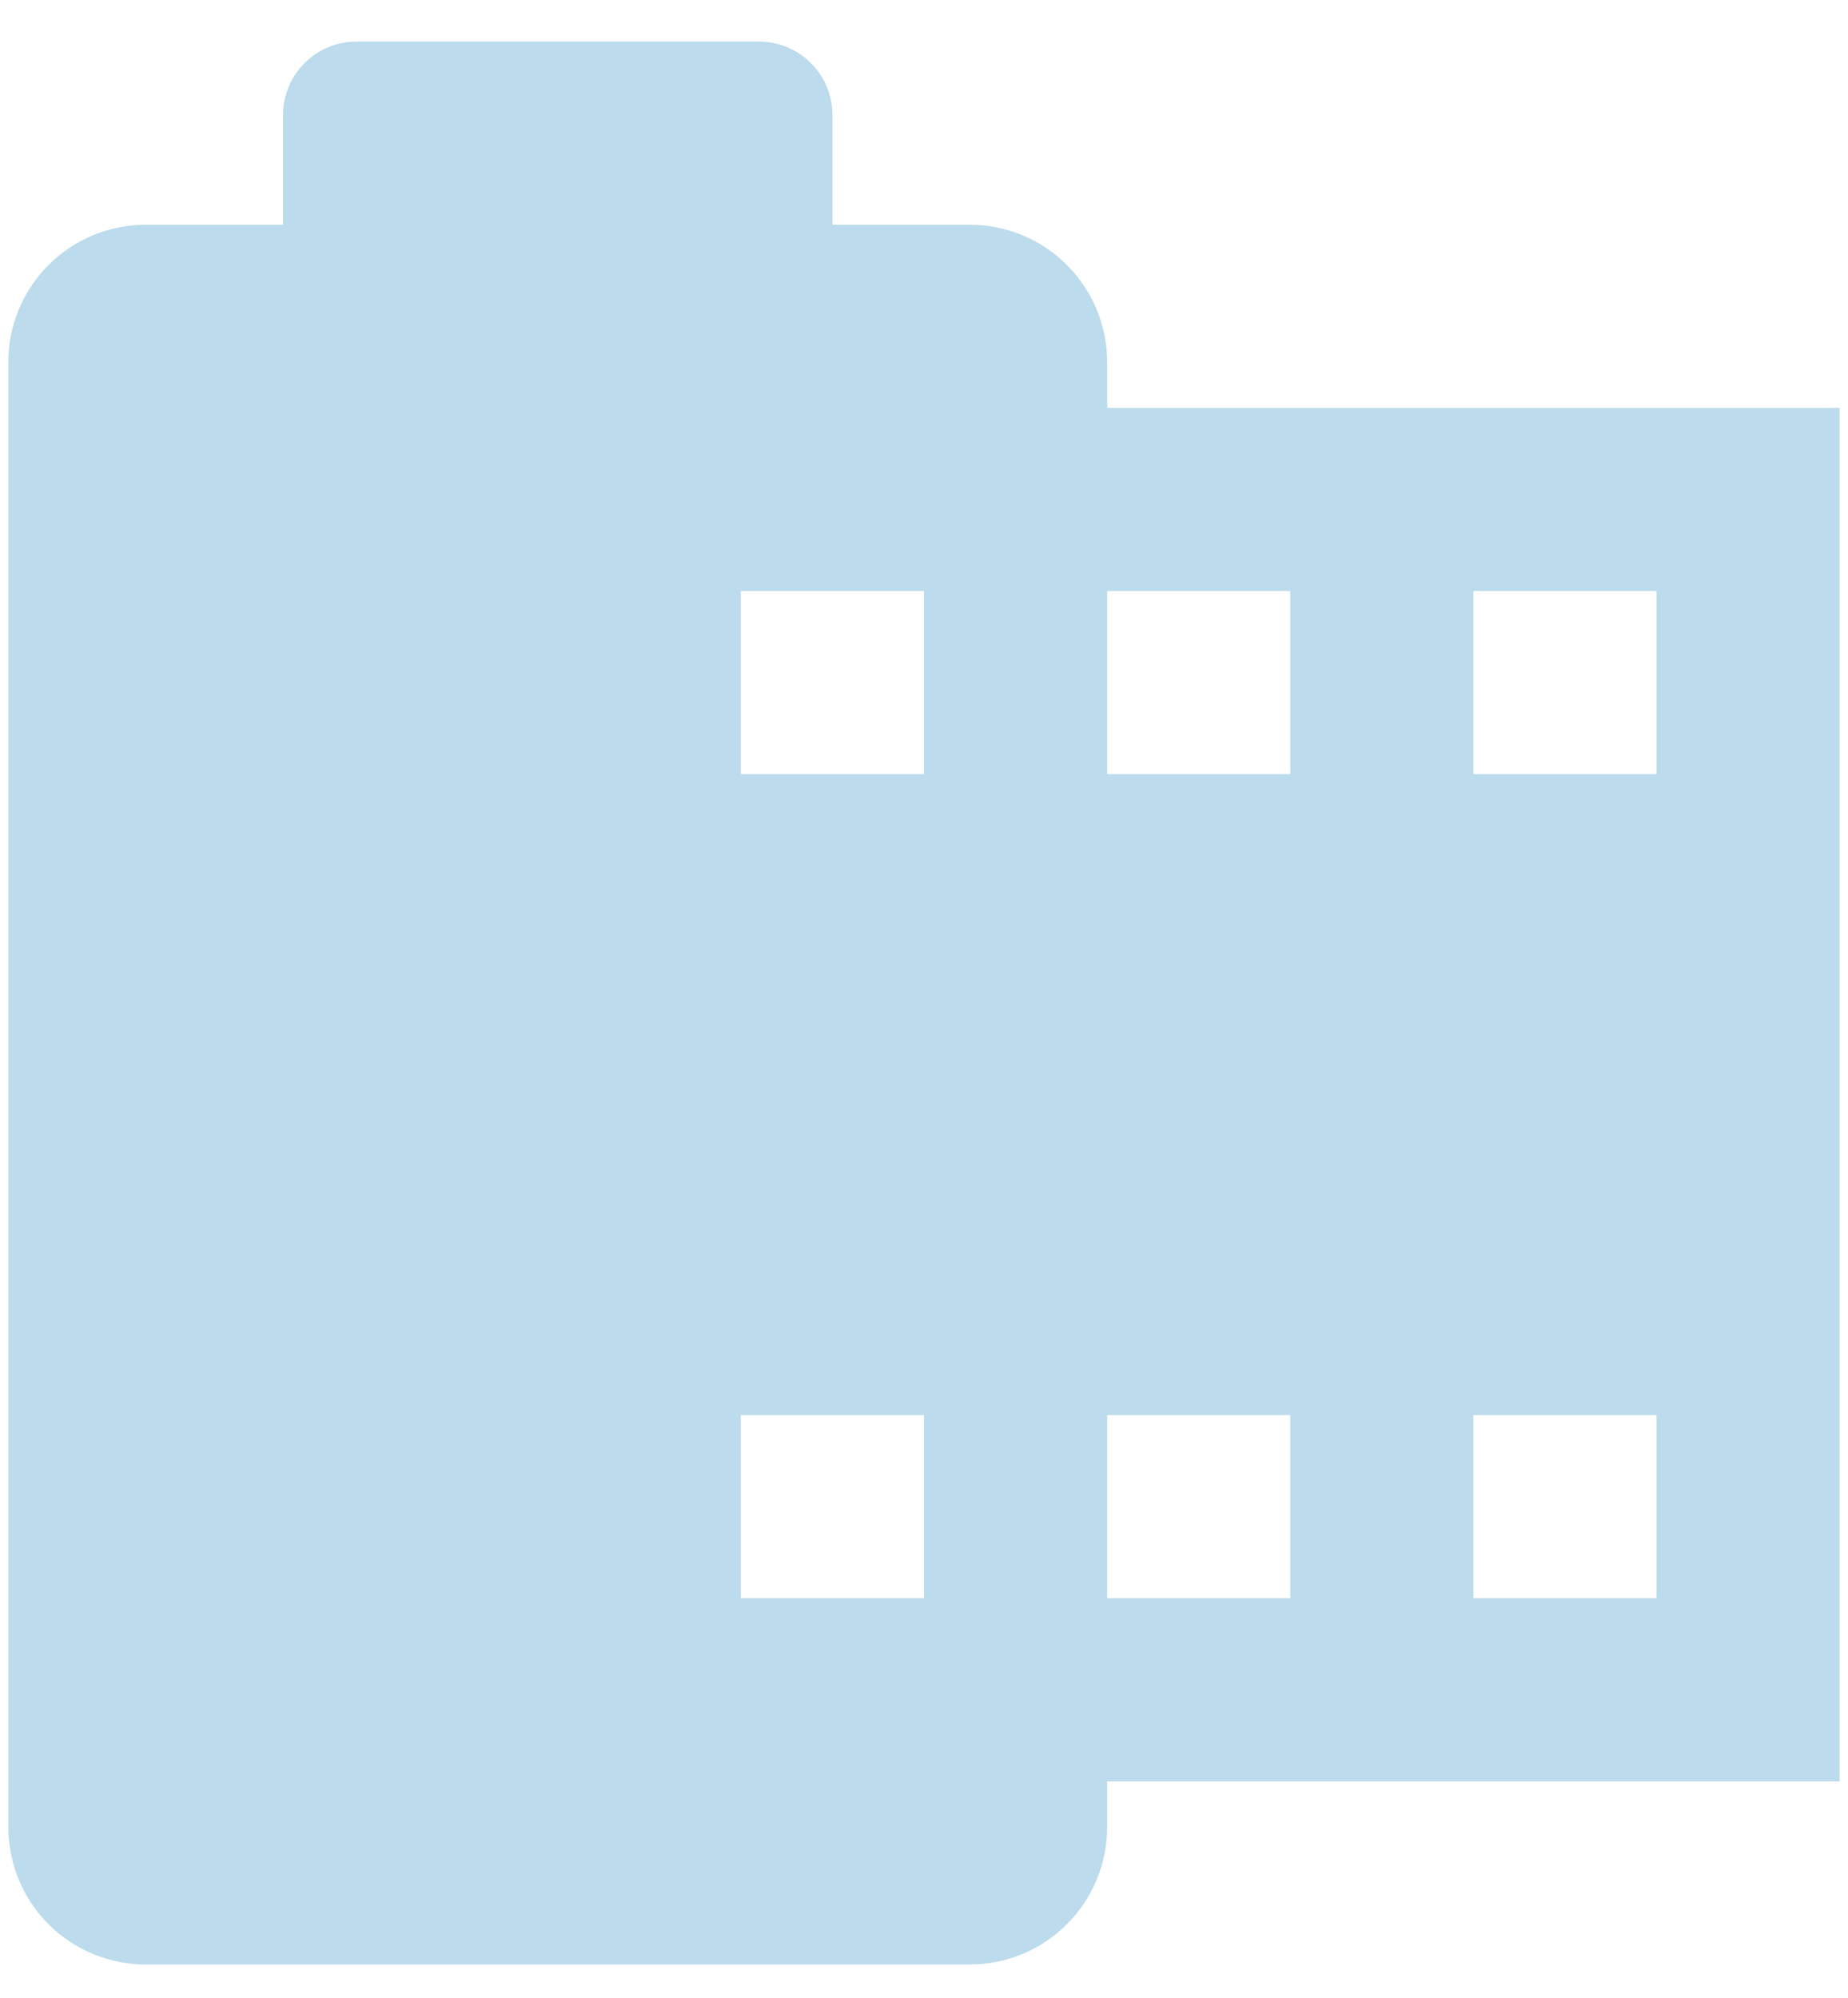 <svg width="37" height="40" viewBox="0 0 37 40" fill="none" xmlns="http://www.w3.org/2000/svg">
<path d="M2.917 4.5H5.667V2.3C5.667 1.493 6.327 0.833 7.133 0.833H15.2C16.007 0.833 16.667 1.493 16.667 2.3V4.5H19.417C20.146 4.5 20.846 4.79 21.361 5.306C21.877 5.821 22.167 6.521 22.167 7.25V8.167H36.833V35.667H22.167V36.583C22.167 37.313 21.877 38.012 21.361 38.528C20.846 39.044 20.146 39.333 19.417 39.333H2.917C2.187 39.333 1.488 39.044 0.972 38.528C0.456 38.012 0.167 37.313 0.167 36.583V7.25C0.167 6.521 0.456 5.821 0.972 5.306C1.488 4.79 2.187 4.5 2.917 4.5ZM29.5 11.833V15.5H33.167V11.833H29.5ZM22.167 11.833V15.5H25.833V11.833H22.167ZM14.833 11.833V15.5H18.5V11.833H14.833ZM22.167 28.333V32H25.833V28.333H22.167ZM29.5 28.333V32H33.167V28.333H29.5ZM14.833 28.333V32H18.5V28.333H14.833Z" fill="#BCDBED"/>
</svg>
